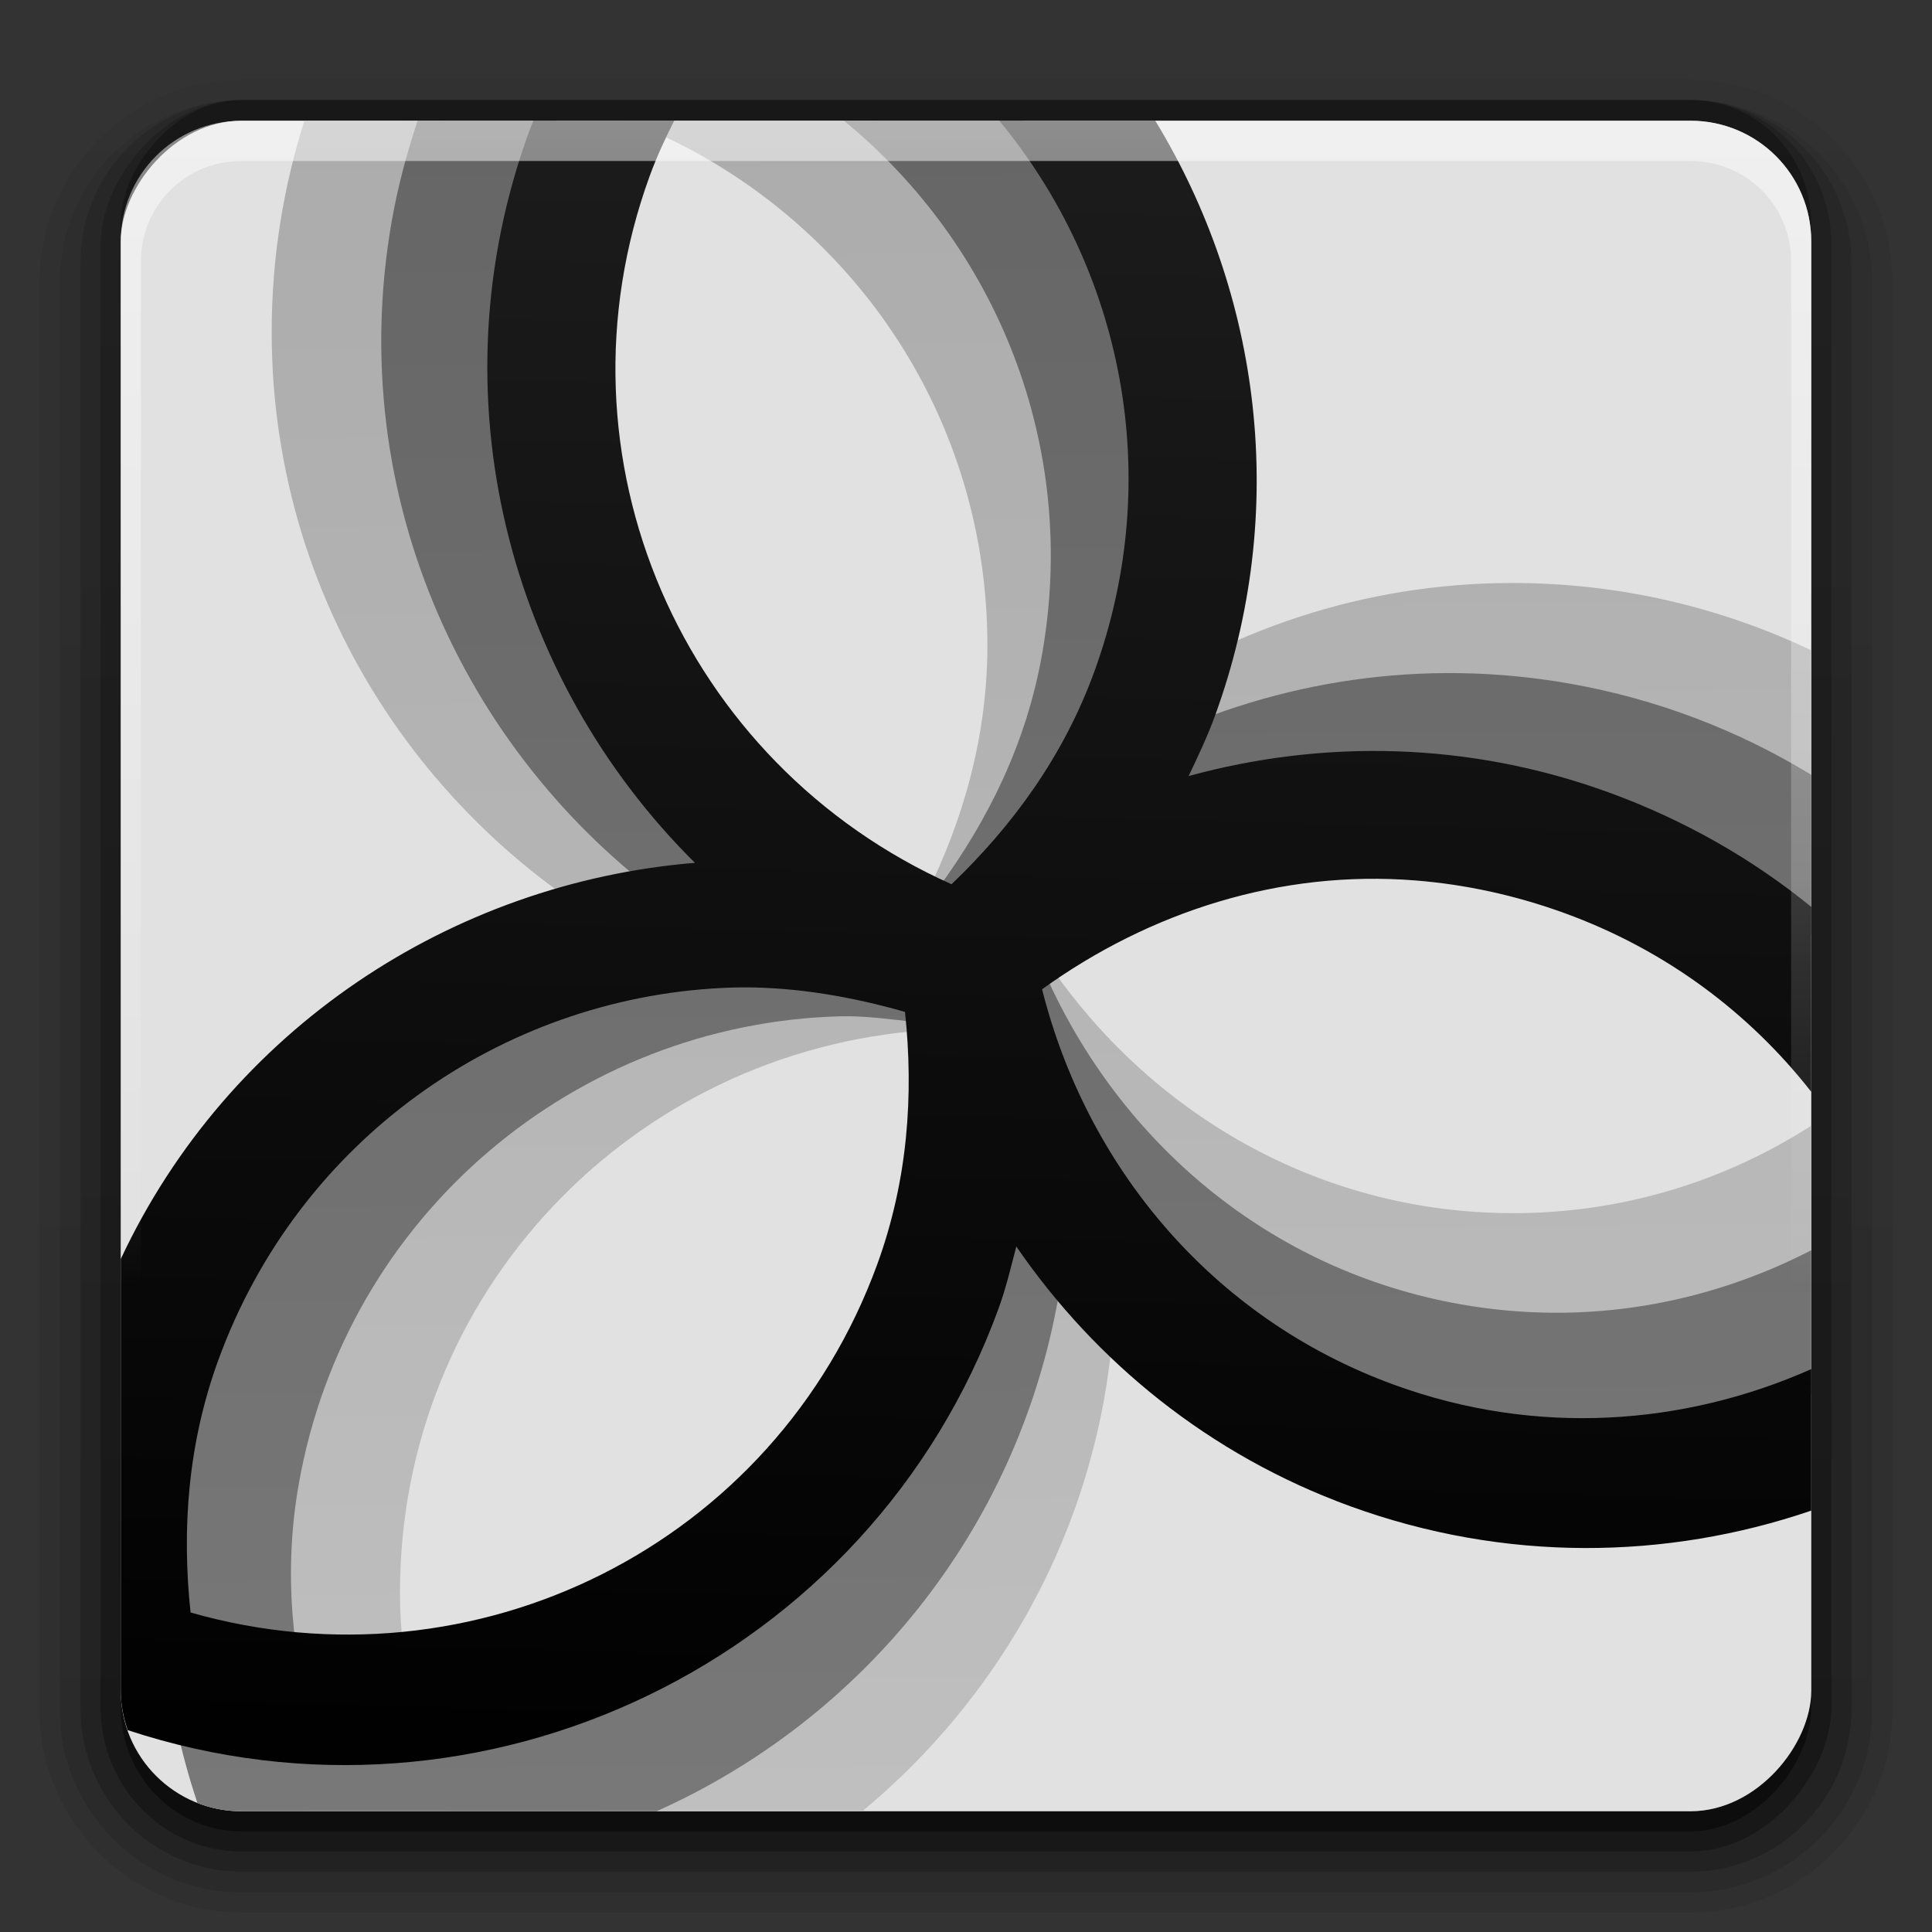 <?xml version="1.0" encoding="UTF-8" standalone="no"?>
<!-- Created with Inkscape (http://www.inkscape.org/) -->

<svg
   xmlns:dc="http://purl.org/dc/elements/1.1/"
   xmlns:cc="http://creativecommons.org/ns#"
   xmlns:rdf="http://www.w3.org/1999/02/22-rdf-syntax-ns#"
   xmlns:svg="http://www.w3.org/2000/svg"
   xmlns="http://www.w3.org/2000/svg"
   xmlns:xlink="http://www.w3.org/1999/xlink"
   xmlns:sodipodi="http://sodipodi.sourceforge.net/DTD/sodipodi-0.dtd"
   xmlns:inkscape="http://www.inkscape.org/namespaces/inkscape"
   version="1.0"
   width="96"
   height="96"
   id="svg2408"
   inkscape:version="0.48.4 r9939"
   sodipodi:docname="vrml.svg"
   inkscape:export-filename="/home/holger/Projekte/Titania/libtitania-x3d/share/titania/mime/model/vrml.png"
   inkscape:export-xdpi="120"
   inkscape:export-ydpi="120">
  <rect width="100%" height="100%" fill="#333333" stroke="none"/>
  <sodipodi:namedview
     pagecolor="#ffffff"
     bordercolor="#666666"
     borderopacity="1"
     objecttolerance="10"
     gridtolerance="10"
     guidetolerance="10"
     inkscape:pageopacity="0"
     inkscape:pageshadow="2"
     inkscape:window-width="1861"
     inkscape:window-height="1056"
     id="namedview3312"
     showgrid="false"
     inkscape:zoom="3.6203867"
     inkscape:cx="27.885654"
     inkscape:cy="37.136801"
     inkscape:window-x="59"
     inkscape:window-y="24"
     inkscape:window-maximized="1"
     inkscape:current-layer="layer5"
     inkscape:snap-bbox="true"
     inkscape:bbox-paths="true"
     showguides="false"
     inkscape:guide-bbox="true"
     inkscape:object-paths="false"
     inkscape:snap-object-midpoints="false"
     inkscape:snap-intersection-paths="false"
     inkscape:object-nodes="true">
    <sodipodi:guide
       orientation="0,1"
       position="-190.058,48"
       id="guide4411" />
    <sodipodi:guide
       orientation="1,0"
       position="48,99.034"
       id="guide4413" />
  </sodipodi:namedview>
  <defs
     id="defs2410">
    <linearGradient
       x1="45.448"
       y1="92.54"
       x2="45.448"
       y2="7.017"
       id="linearGradient3909"
       gradientUnits="userSpaceOnUse"
       gradientTransform="matrix(1.006,0,0,0.994,100,0)">
      <stop
         id="stop3911"
         style="stop-color:#000000;stop-opacity:1"
         offset="0" />
      <stop
         id="stop3913"
         style="stop-color:#000000;stop-opacity:0.588;"
         offset="1" />
    </linearGradient>
    <linearGradient
       id="linearGradient5282">
      <stop
         style="stop-color:#bfbfbf;stop-opacity:1;"
         offset="0"
         id="stop5284" />
      <stop
         style="stop-color:#acacac;stop-opacity:1;"
         offset="1"
         id="stop5286" />
    </linearGradient>
    <linearGradient
       id="linearGradient5274">
      <stop
         style="stop-color:#787878;stop-opacity:1;"
         offset="0"
         id="stop5276" />
      <stop
         style="stop-color:#666666;stop-opacity:1;"
         offset="1"
         id="stop5278" />
    </linearGradient>
    <linearGradient
       id="linearGradient5266">
      <stop
         style="stop-color:#000000;stop-opacity:1;"
         offset="0"
         id="stop5268" />
      <stop
         style="stop-color:#1c1c1c;stop-opacity:1;"
         offset="1"
         id="stop5270" />
    </linearGradient>
    <linearGradient
       id="linearGradient9543">
      <stop
         offset="0"
         style="stop-color:#ffffff;stop-opacity:1"
         id="stop9545" />
      <stop
         offset="1"
         style="stop-color:#ffffff;stop-opacity:0"
         id="stop9547" />
    </linearGradient>
    <linearGradient
       gradientTransform="matrix(1.006,0,0,0.994,100,0)"
       gradientUnits="userSpaceOnUse"
       id="ButtonShadow-0-4"
       y2="7.017"
       x2="45.448"
       y1="92.54"
       x1="45.448">
      <stop
         offset="0"
         style="stop-color:#000000;stop-opacity:1"
         id="stop3750-8-2" />
      <stop
         offset="1"
         style="stop-color:#000000;stop-opacity:0.609;"
         id="stop3752-5-1" />
    </linearGradient>
    <clipPath
       id="clipPath3613-2">
      <rect
         style="fill:#ffffff;fill-opacity:1;fill-rule:nonzero;stroke:none"
         id="rect3615-6"
         y="6"
         x="6"
         ry="6"
         rx="6"
         height="84"
         width="84" />
    </clipPath>
    <filter
       id="filter3794-6"
       color-interpolation-filters="sRGB"
       height="1.384"
       width="1.384"
       y="-0.192"
       x="-0.192">
      <feGaussianBlur
         stdDeviation="5.28"
         id="feGaussianBlur3796-0" />
    </filter>
    <linearGradient
       id="linearGradient3737-0">
      <stop
         offset="0"
         style="stop-color:#ffffff;stop-opacity:1"
         id="stop3739-9" />
      <stop
         offset="1"
         style="stop-color:#ffffff;stop-opacity:0"
         id="stop3741-4" />
    </linearGradient>
    <linearGradient
       inkscape:collect="always"
       xlink:href="#linearGradient9543"
       id="linearGradient3552"
       gradientUnits="userSpaceOnUse"
       gradientTransform="matrix(2.333,0,0,2.451,-3.333,-3.737)"
       x1="19.249"
       y1="-1.478"
       x2="19.249"
       y2="20.914" />
    <linearGradient
       inkscape:collect="always"
       xlink:href="#linearGradient3737-0"
       id="linearGradient3583"
       gradientUnits="userSpaceOnUse"
       x1="48"
       y1="20.221"
       x2="48"
       y2="138.661" />
    <linearGradient
       id="linearGradient3737-0-5">
      <stop
         offset="0"
         style="stop-color:#ffffff;stop-opacity:1"
         id="stop3739-9-5" />
      <stop
         offset="1"
         style="stop-color:#ffffff;stop-opacity:0"
         id="stop3741-4-0" />
    </linearGradient>
    <radialGradient
       r="42"
       fy="90.172"
       fx="48"
       cy="90.172"
       cx="48"
       gradientTransform="matrix(1.157,0,0,0.996,-7.551,0.197)"
       gradientUnits="userSpaceOnUse"
       id="radialGradient4986"
       xlink:href="#linearGradient3737-0-5"
       inkscape:collect="always" />
    <linearGradient
       id="linearGradient3737-0-8">
      <stop
         offset="0"
         style="stop-color:#ffffff;stop-opacity:1"
         id="stop3739-9-9" />
      <stop
         offset="1"
         style="stop-color:#ffffff;stop-opacity:0"
         id="stop3741-4-2" />
    </linearGradient>
    <linearGradient
       inkscape:collect="always"
       xlink:href="#linearGradient3737-0-8"
       id="linearGradient5056"
       gradientUnits="userSpaceOnUse"
       gradientTransform="matrix(1,0,0,1,2.5e-4,-5.9642347e-4)"
       x1="36.357"
       y1="6"
       x2="36.357"
       y2="63.893" />
    <linearGradient
       inkscape:collect="always"
       xlink:href="#linearGradient5266"
       id="linearGradient5272"
       x1="47.5"
       y1="90"
       x2="49.656"
       y2="6"
       gradientUnits="userSpaceOnUse" />
    <linearGradient
       inkscape:collect="always"
       xlink:href="#linearGradient5274"
       id="linearGradient5280"
       x1="47.5"
       y1="90"
       x2="47"
       y2="6.344"
       gradientUnits="userSpaceOnUse" />
    <linearGradient
       inkscape:collect="always"
       xlink:href="#linearGradient5282"
       id="linearGradient5288"
       x1="44.375"
       y1="90"
       x2="43.5"
       y2="6"
       gradientUnits="userSpaceOnUse" />
    <linearGradient
       inkscape:collect="always"
       xlink:href="#ButtonShadow-0-4"
       id="linearGradient3893"
       gradientUnits="userSpaceOnUse"
       gradientTransform="matrix(1,0,0,1.024,2.5e-4,-97.145)"
       x1="32.251"
       y1="6.132"
       x2="32.251"
       y2="90.239" />
    <linearGradient
       inkscape:collect="always"
       xlink:href="#linearGradient3909"
       id="linearGradient3896"
       gradientUnits="userSpaceOnUse"
       gradientTransform="matrix(1.024,0,0,1.036,-1.143,-98.216)"
       x1="32.251"
       y1="6.132"
       x2="32.251"
       y2="90.239" />
    <linearGradient
       inkscape:collect="always"
       xlink:href="#ButtonShadow-0-4"
       id="linearGradient3899"
       gradientUnits="userSpaceOnUse"
       gradientTransform="matrix(1.024,0,0,-1.024,-1.143,98.131)"
       x1="32.251"
       y1="6.132"
       x2="32.251"
       y2="90.239" />
    <linearGradient
       inkscape:collect="always"
       xlink:href="#ButtonShadow-0-4"
       id="linearGradient3902"
       gradientUnits="userSpaceOnUse"
       gradientTransform="matrix(1.024,0,0,-1.012,-1.143,98.071)"
       x1="32.251"
       y1="6.132"
       x2="32.251"
       y2="90.239" />
    <linearGradient
       inkscape:collect="always"
       xlink:href="#ButtonShadow-0-4"
       id="linearGradient3905"
       gradientUnits="userSpaceOnUse"
       gradientTransform="matrix(1.024,0,0,-1.012,-1.143,98.071)"
       x1="32.251"
       y1="6.132"
       x2="32.251"
       y2="90.239" />
    <linearGradient
       id="linearGradient5266-2">
      <stop
         style="stop-color:#000000;stop-opacity:1;"
         offset="0"
         id="stop5268-2" />
      <stop
         style="stop-color:#1c1c1c;stop-opacity:1;"
         offset="1"
         id="stop5270-7" />
    </linearGradient>
    <linearGradient
       y2="6"
       x2="49.656"
       y1="90"
       x1="47.5"
       gradientUnits="userSpaceOnUse"
       id="linearGradient3887"
       xlink:href="#linearGradient5266-2"
       inkscape:collect="always" />
    <linearGradient
       id="linearGradient5282-5">
      <stop
         style="stop-color:#d71f1f;stop-opacity:1;"
         offset="0"
         id="stop5284-0" />
      <stop
         style="stop-color:#e23838;stop-opacity:1;"
         offset="1"
         id="stop5286-2" />
    </linearGradient>
    <linearGradient
       inkscape:collect="always"
       xlink:href="#linearGradient5274-9"
       id="linearGradient5280-1"
       x1="47.5"
       y1="90"
       x2="47"
       y2="6.344"
       gradientUnits="userSpaceOnUse" />
    <linearGradient
       id="linearGradient5274-9">
      <stop
         style="stop-color:#ff9f2e;stop-opacity:1;"
         offset="0"
         id="stop5276-6" />
      <stop
         style="stop-color:#ffae4e;stop-opacity:1;"
         offset="1"
         id="stop5278-4" />
    </linearGradient>
    <linearGradient
       inkscape:collect="always"
       xlink:href="#linearGradient5266-26"
       id="linearGradient5272-4"
       x1="47.5"
       y1="90"
       x2="49.656"
       y2="6"
       gradientUnits="userSpaceOnUse" />
    <linearGradient
       id="linearGradient5266-26">
      <stop
         style="stop-color:#ffe32d;stop-opacity:1;"
         offset="0"
         id="stop5268-0" />
      <stop
         style="stop-color:#ffea65;stop-opacity:1;"
         offset="1"
         id="stop5270-2" />
    </linearGradient>
    <linearGradient
       y2="6"
       x2="43.5"
       y1="90"
       x1="44.375"
       gradientUnits="userSpaceOnUse"
       id="linearGradient3136"
       xlink:href="#linearGradient5282-5"
       inkscape:collect="always" />
    <linearGradient
       id="linearGradient4403-6">
      <stop
         id="stop4405-9"
         style="stop-color:#404554;stop-opacity:1;"
         offset="0" />
      <stop
         id="stop4407-4"
         style="stop-color:#3b3e4d;stop-opacity:1;"
         offset="1" />
    </linearGradient>
    <linearGradient
       y2="5.988"
       x2="48"
       y1="90"
       x1="48"
       gradientTransform="translate(2.6044336e-4,-96)"
       gradientUnits="userSpaceOnUse"
       id="linearGradient3217"
       xlink:href="#linearGradient4403-6"
       inkscape:collect="always" />
  </defs>
  <g
     inkscape:groupmode="layer"
     id="layer1"
     inkscape:label="Shadow"
     style="display:inline"
     sodipodi:insensitive="true">
    <path
       inkscape:connector-curvature="0"
       d="M 12,95.031 C 6.489,95.031 1.969,90.511 1.969,85 l 0,-71 C 1.969,8.489 6.489,3.969 12,3.969 l 72,0 c 5.511,0 10.031,4.52 10.031,10.031 l 0,71 c 0,5.511 -4.52,10.031 -10.031,10.031 l -72,0 z"
       id="path3497"
       style="opacity:0.08;fill:url(#linearGradient3905);fill-opacity:1;fill-rule:nonzero;stroke:none;display:inline" />
    <path
       inkscape:connector-curvature="0"
       d="M 12,94.031 C 7.029,94.031 2.969,89.971 2.969,85 l 0,-71 c 0,-4.972 4.06,-9.031 9.031,-9.031 l 72,0 c 4.972,0 9.031,4.06 9.031,9.031 l 0,71 c 0,4.972 -4.06,9.031 -9.031,9.031 l -72,0 z"
       id="path3499"
       style="opacity:0.1;fill:url(#linearGradient3902);fill-opacity:1;fill-rule:nonzero;stroke:none;display:inline" />
    <path
       inkscape:connector-curvature="0"
       d="m 12,93 c -4.409,0 -8,-3.633 -8,-8.095 l 0,-71.842 c 0,-4.461 3.591,-8.095 8,-8.095 l 72,0 c 4.409,0 8,3.633 8,8.095 l 0,71.842 c 0,4.461 -3.591,8.095 -8,8.095 l -72,0 z"
       id="path3501"
       style="opacity:0.2;fill:url(#linearGradient3899);fill-opacity:1;fill-rule:nonzero;stroke:none;display:inline" />
    <rect
       width="86"
       height="87.031"
       rx="7"
       ry="7.167"
       x="5"
       y="-92"
       transform="scale(1,-1)"
       id="rect3503"
       style="opacity:0.3;fill:url(#linearGradient3896);fill-opacity:1;fill-rule:nonzero;stroke:none;display:inline" />
    <rect
       width="84"
       height="86.031"
       rx="6"
       ry="6.145"
       x="6"
       y="-91"
       transform="scale(1,-1)"
       id="rect3505"
       style="opacity:0.45;fill:url(#linearGradient3893);fill-opacity:1;fill-rule:nonzero;stroke:none;display:inline" />
  </g>
  <g
     inkscape:groupmode="layer"
     id="layer7"
     inkscape:label="Background"
     style="display:inline"
     sodipodi:insensitive="true">
    <rect
       width="84"
       height="84"
       rx="6"
       ry="6"
       x="6"
       y="-90"
       transform="scale(1,-1)"
       id="rect3507-65"
       style="fill:url(#linearGradient3217);fill-opacity:1;fill-rule:nonzero;stroke:none;display:inline" />
  </g>
  <g
     inkscape:groupmode="layer"
     id="layer6"
     inkscape:label="Background Black/White"
     style="display:inline"
     sodipodi:insensitive="true">
    <rect
       style="fill:#dfdfdf;fill-opacity:1;fill-rule:nonzero;stroke:none;display:inline"
       id="rect5194"
       transform="scale(1,-1)"
       y="-90"
       x="6"
       ry="6"
       rx="6"
       height="84"
       width="84" />
  </g>
  <g
     inkscape:groupmode="layer"
     id="layer9"
     inkscape:label="Backgound Gradient"
     style="display:inline"
     sodipodi:insensitive="true">
    <rect
       style="fill:#ffffff;fill-opacity:0.047;fill-rule:nonzero;stroke:none;display:inline"
       id="rect5194-9"
       transform="scale(1,-1)"
       y="-90"
       x="6"
       ry="6"
       rx="6"
       height="84"
       width="84" />
  </g>
  <g
     inkscape:groupmode="layer"
     id="layer13"
     inkscape:label="Logo Shadow"
     style="display:none"
     sodipodi:insensitive="true">
    <path
       style="font-size:medium;font-style:normal;font-variant:normal;font-weight:normal;font-stretch:normal;text-indent:0;text-align:start;text-decoration:none;line-height:normal;letter-spacing:normal;word-spacing:normal;text-transform:none;direction:ltr;block-progression:tb;writing-mode:lr-tb;text-anchor:start;baseline-shift:baseline;color:#000000;fill:#3b3f4d;fill-opacity:1;stroke:none;stroke-width:6.3;marker:none;visibility:visible;display:inline;overflow:visible;enable-background:accumulate;font-family:Sans;-inkscape-font-specification:Sans"
       d="m 11.844,6 c -0.969,3.345 -1.5,6.855 -1.5,10.5 0,10.48 4.511,19.786 11.469,26.594 C 15.526,45.927 9.985,50.388 6,56.25 l 0,6.312 2.844,1.344 C 12.756,55.558 20.03,49.653 28.438,47.188 L 34.531,45.406 29.438,41.625 C 21.693,35.913 16.656,26.827 16.656,16.5 c 0,-3.328 0.51,-6.537 1.469,-9.562 L 15.125,6 12,6 C 11.948,6 11.895,5.999 11.844,6 z m 18.188,0 c -0.243,0.529 -0.5,1.087 -0.719,1.688 -5.525,15.179 1.548,31.768 15.75,38.688 l 2.906,1.406 1.344,-2.938 C 51.066,41.008 52.219,36.716 52.219,32.062 52.219,21.101 46.551,11.529 38,6 l -7.969,0 z m 27.375,0 -2.688,1.625 c 4.178,6.867 5.689,15.234 3.719,23.438 L 56.969,37.219 62.75,34.688 c 3.804,-1.657 7.99,-2.562 12.406,-2.562 4.828,0 9.405,1.087 13.5,3.031 L 90,32.312 90,28.875 c -4.562,-1.955 -9.581,-3.062 -14.844,-3.062 -3.443,0 -6.706,0.624 -9.875,1.5 C 65.974,19.828 64.491,12.417 61.031,6 l -3.625,0 z M 34.75,11.656 c 6.663,4.426 11.156,11.725 11.156,20.406 0,2.372 -0.484,4.608 -1.156,6.781 -8.757,-5.917 -12.941,-16.713 -10,-27.188 z M 67.938,40.5 C 61.731,40.578 55.855,42.649 50.875,46 l -2.719,1.844 1.938,2.625 C 55.741,58.224 64.791,63.438 75.188,63.438 80.572,63.438 85.622,62.051 90,59.625 L 90,49.531 C 86.935,46.467 83.167,43.991 78.812,42.406 76.099,41.419 73.348,40.846 70.594,40.625 69.734,40.556 68.859,40.488 67.938,40.5 z M 68,46.812 c 0.658,-0.008 1.357,0.003 2.094,0.062 2.19,0.176 4.406,0.672 6.594,1.469 3.652,1.329 6.572,3.529 9.062,6.125 -3.213,1.576 -6.71,2.656 -10.562,2.656 -7.027,0 -13.122,-3.026 -17.625,-7.719 C 60.831,47.788 64.363,46.858 68,46.812 z m -20.062,1 -3.25,0.344 C 28.977,49.804 16.719,62.979 16.719,79.125 c 0,0.701 0.032,1.437 0.094,2.219 l 0.25,3.188 3.188,-0.312 C 31.839,83.115 42.313,75.549 46.562,63.875 c 1.574,-4.325 1.944,-8.691 1.625,-12.844 l -0.25,-3.219 z m -6.094,7.281 C 41.733,57.335 41.421,59.562 40.625,61.75 37.668,69.873 30.961,75.21 23.219,77.125 24.08,66.331 31.642,57.654 41.844,55.094 z m 10.969,5.688 -0.75,6.281 c -0.966,8.208 -5.141,15.469 -11.219,20.5 l 2,2.438 4.656,0 c 4.598,-4.645 7.956,-10.516 9.688,-17.031 2.691,1.929 5.584,3.657 8.844,4.844 C 74.032,80.725 82.431,80.718 90,78.375 l 0,-3.312 -1.031,-2.969 C 82.432,74.325 75.141,74.417 68.156,71.875 63.989,70.358 60.399,68.046 57.375,65.156 l -4.562,-4.375 z"
       id="path4876"
       inkscape:connector-curvature="0" />
    <path
       style="font-size:medium;font-style:normal;font-variant:normal;font-weight:normal;font-stretch:normal;text-indent:0;text-align:start;text-decoration:none;line-height:normal;letter-spacing:normal;word-spacing:normal;text-transform:none;direction:ltr;block-progression:tb;writing-mode:lr-tb;text-anchor:start;baseline-shift:baseline;color:#000000;fill:#333945;fill-opacity:1;stroke:none;stroke-width:4.1;marker:none;visibility:visible;display:inline;overflow:visible;enable-background:accumulate;font-family:Sans;-inkscape-font-specification:Sans"
       d="m 12.969,6 c -0.994,3.337 -1.531,6.855 -1.531,10.5 0,10.791 4.924,20.297 12.406,26.969 C 16.589,46.346 10.216,51.396 6,58.281 l 0,4.281 1.844,0.875 C 11.893,54.795 19.426,48.675 28.125,46.125 L 32.094,44.969 28.781,42.5 C 20.771,36.591 15.562,27.186 15.562,16.5 c 0,-3.443 0.539,-6.746 1.531,-9.875 L 15.125,6 12.969,6 z M 31.25,6 c -0.304,0.643 -0.639,1.328 -0.906,2.062 -5.335,14.657 1.475,30.631 15.188,37.312 l 1.906,0.906 0.875,-1.906 C 50.014,40.653 51.125,36.535 51.125,32.062 51.125,20.839 45,11.144 35.906,6 L 31.25,6 z m 26.156,0 -1.75,1.062 c 4.323,7.106 5.884,15.788 3.844,24.281 l -0.969,4 3.781,-1.656 c 3.938,-1.716 8.274,-2.656 12.844,-2.656 4.994,0 9.731,1.113 13.969,3.125 L 90,32.312 l 0,-2.25 c -4.542,-2.015 -9.569,-3.156 -14.844,-3.156 -3.933,0 -7.64,0.807 -11.188,1.969 C 65.099,20.835 63.614,12.826 59.781,6 l -2.375,0 z M 34.094,9.906 C 41.768,14.392 47,22.464 47,32.062 c 0,2.975 -0.684,5.746 -1.656,8.406 -10.346,-6.226 -15.306,-18.746 -11.25,-30.562 z m 33.844,31.688 c -5.97,0.075 -11.647,2.099 -16.469,5.344 l -1.75,1.188 1.25,1.719 c 5.457,7.494 14.187,12.5 24.219,12.5 5.42,0 10.466,-1.499 14.812,-4.031 L 90,51.125 C 86.912,47.801 83.011,45.102 78.438,43.438 75.816,42.483 73.156,41.932 70.5,41.719 69.662,41.652 68.813,41.583 67.938,41.594 z M 68,45.719 c 0.704,-0.009 1.429,0.002 2.188,0.062 2.289,0.184 4.595,0.701 6.875,1.531 4.376,1.593 7.884,4.27 10.656,7.562 -3.702,2.11 -7.936,3.344 -12.531,3.344 -7.836,0 -14.589,-3.608 -19.344,-9.094 C 59.581,47.035 63.711,45.772 68,45.719 z M 46.906,49.031 44.812,49.25 c -15.168,1.591 -27,14.283 -27,29.875 0,0.689 0.035,1.389 0.094,2.125 L 18.062,83.344 20.125,83.125 C 31.307,82.061 41.428,74.773 45.531,63.5 47.043,59.346 47.372,55.157 47.062,51.125 l -0.156,-2.094 z m -3.938,4.75 c -2.29e-4,2.797 -0.312,5.596 -1.312,8.344 -3.282,9.016 -10.938,14.96 -19.688,16.562 0.208,-12.516 9.137,-22.592 21,-24.906 z M 53.625,63.125 53.156,67.188 c -1,8.499 -5.338,16.014 -11.625,21.219 L 42.844,90 45.938,90 C 51.214,84.99 54.912,78.381 56.5,71 c 2.954,2.337 6.177,4.424 9.906,5.781 7.896,2.874 16.153,2.823 23.594,0.438 L 90,75.062 89.344,73.125 c -6.763,2.308 -14.336,2.412 -21.562,-0.219 -4.314,-1.57 -8.059,-3.948 -11.188,-6.938 L 53.625,63.125 z"
       id="path4874"
       inkscape:connector-curvature="0" />
    <path
       style="font-size:medium;font-style:normal;font-variant:normal;font-weight:normal;font-stretch:normal;text-indent:0;text-align:start;text-decoration:none;line-height:normal;letter-spacing:normal;word-spacing:normal;text-transform:none;direction:ltr;block-progression:tb;writing-mode:lr-tb;text-anchor:start;baseline-shift:baseline;color:#000000;fill:#2b2d39;fill-opacity:1;stroke:none;stroke-width:2;marker:none;visibility:visible;display:inline;overflow:visible;enable-background:accumulate;font-family:Sans;-inkscape-font-specification:Sans"
       d="M 14.062,6 C 13.042,9.326 12.5,12.854 12.5,16.5 c 0,11.076 5.258,20.819 13.25,27.312 -8.228,2.831 -15.421,8.519 -19.75,16.5 l 0,2.25 L 6.906,63 c 4.181,-8.924 11.96,-15.243 20.938,-17.875 l 1.938,-0.562 -1.625,-1.219 C 19.891,37.247 14.5,27.528 14.5,16.5 14.5,12.948 15.07,9.541 16.094,6.312 L 15.125,6 14.062,6 z M 32.375,6 32.188,6.406 c -0.3,0.634 -0.589,1.301 -0.844,2 C 26.191,22.565 32.756,37.984 46,44.438 l 0.906,0.438 0.438,-0.938 C 48.995,40.325 50.062,36.363 50.062,32.062 50.062,20.521 43.379,10.67 33.656,6 L 32.375,6 z M 57.406,6 56.562,6.531 c 4.462,7.334 6.075,16.292 3.969,25.062 l -0.469,1.938 1.844,-0.812 c 4.065,-1.771 8.533,-2.75 13.25,-2.75 5.153,0 10.033,1.174 14.406,3.25 L 90,32.312 90,31.219 c -4.522,-2.073 -9.557,-3.25 -14.844,-3.25 -4.411,0 -8.576,0.954 -12.469,2.438 C 64.319,21.846 62.774,13.21 58.562,6 L 57.406,6 z M 33.562,8.281 c 8.607,4.499 14.5,13.342 14.5,23.781 0,3.563 -0.87,6.864 -2.156,9.969 C 34.242,35.737 28.546,21.933 33.219,9.094 33.319,8.819 33.447,8.552 33.562,8.281 z m 34.406,34.375 c -5.743,0.072 -11.235,1.982 -15.906,5.125 l -0.844,0.594 0.594,0.844 c 5.276,7.245 13.691,12.062 23.375,12.062 5.453,0 10.5,-1.552 14.812,-4.188 l 0,-4.375 C 86.914,49.103 82.914,46.192 78.094,44.438 75.56,43.515 72.999,42.955 70.438,42.75 69.62,42.684 68.8,42.646 67.969,42.656 z m 0,2 c 0.748,-0.009 1.502,0.031 2.281,0.094 2.383,0.191 4.789,0.701 7.156,1.562 4.757,1.732 8.661,4.664 11.594,8.312 l 0,0.719 c -4.024,2.468 -8.717,3.938 -13.812,3.938 -8.607,0 -16.017,-4.152 -20.969,-10.406 4.151,-2.563 8.838,-4.157 13.75,-4.219 z m -22.031,5.531 -1,0.094 C 30.287,51.817 18.875,64.061 18.875,79.125 c 0,0.678 0.007,1.37 0.062,2.062 l 0.094,1 1,-0.094 c 10.793,-1.027 20.536,-8.047 24.5,-18.938 1.452,-3.99 1.801,-8.021 1.5,-11.938 L 45.938,50.188 z M 44,52.5 c 0.137,3.319 -0.144,6.673 -1.344,9.969 -3.566,9.797 -12.131,16.134 -21.75,17.438 C 20.901,79.643 20.875,79.399 20.875,79.125 20.875,65.466 30.897,54.433 44,52.5 z m 10.438,12.844 -0.25,1.969 C 53.155,76.089 48.706,83.848 42.219,89.219 L 42.844,90 44.375,90 c 5.965,-5.294 10.07,-12.606 11.438,-20.812 3.162,2.752 6.768,5.076 10.938,6.594 7.788,2.835 15.936,2.735 23.25,0.312 L 90,75.062 89.688,74.125 c -6.98,2.382 -14.792,2.496 -22.25,-0.219 -4.454,-1.621 -8.334,-4.102 -11.562,-7.188 l -1.438,-1.375 z"
       id="rect3507-6"
       inkscape:connector-curvature="0" />
  </g>
  <g
     inkscape:groupmode="layer"
     id="layer5"
     inkscape:label="Logo"
     style="display:none">
    <path
       style="font-size:medium;font-style:normal;font-variant:normal;font-weight:normal;font-stretch:normal;text-indent:0;text-align:start;text-decoration:none;line-height:normal;letter-spacing:normal;word-spacing:normal;text-transform:none;direction:ltr;block-progression:tb;writing-mode:lr-tb;text-anchor:start;baseline-shift:baseline;color:#000000;fill:url(#linearGradient3136);fill-opacity:1;stroke:none;stroke-width:6.4;marker:none;visibility:visible;display:inline;overflow:visible;enable-background:accumulate;font-family:Sans;-inkscape-font-specification:Sans"
       d="M 15.125,6 C 14.071,9.323 13.5,12.844 13.5,16.5 c 0,13.894 8.322,25.808 20.188,31.281 -11.9,5.459 -20.219,17.424 -20.219,31.344 0,3.801 0.614,7.451 1.75,10.875 L 22.25,90 c -1.459,-3.348 -2.375,-6.976 -2.375,-10.875 0,-14.899 11.524,-26.914 26.156,-27.938 1.815,3.715 3,7.792 3,12.219 0,12.458 -8.08,22.908 -19.281,26.594 l 13.094,0 c 7.659,-6.34 12.562,-15.904 12.562,-26.594 0,-1.079 -0.09,-2.133 -0.188,-3.188 5.654,4.036 12.512,6.469 19.969,6.469 5.294,0 10.319,-1.205 14.812,-3.344 l 0,-7.406 c -4.273,2.738 -9.331,4.344 -14.812,4.344 -9.721,0 -18.101,-5.027 -23.156,-12.5 5.056,-7.439 13.42,-12.406 23.125,-12.406 5.492,0 10.564,1.583 14.844,4.312 l 0,-7.375 c -4.503,-2.138 -9.539,-3.344 -14.844,-3.344 -7.422,0 -14.268,2.38 -19.906,6.375 0.102,-1.086 0.219,-2.17 0.219,-3.281 C 55.469,21.65 50.826,12.322 43.5,6 L 31.188,6 c 10.472,4.056 17.875,14.123 17.875,26.062 0,4.488 -1.183,8.63 -3.031,12.375 -14.61,-1.046 -26.125,-13.054 -26.125,-27.938 0,-3.749 0.835,-7.264 2.188,-10.5 L 15.125,6 z"
       id="path4437-9"
       inkscape:connector-curvature="0" />
    <path
       inkscape:connector-curvature="0"
       id="path4444-9"
       d="m -71.907,122.632 c -11.586,0 -21.691,6.272 -27.112,15.623 5.413,9.38 15.547,15.71 27.155,15.71 11.586,0 21.691,-6.315 27.112,-15.666 -5.413,-9.38 -15.547,-15.666 -27.155,-15.666 z"
       style="opacity:0.56;fill:#505361;fill-opacity:1;stroke:none;display:inline" />
    <path
       inkscape:connector-curvature="0"
       id="path4446-7"
       d="m -99.062,138.255 c -17.303,0 -31.333,14.03 -31.333,31.333 0,5.695 1.522,11.021 4.178,15.623 0.015,2e-5 0.029,0 0.043,0 17.303,0 31.333,-14.03 31.333,-31.333 0,-5.695 -1.522,-11.021 -4.178,-15.623 -0.015,-2e-5 -0.029,0 -0.044,0 z"
       style="opacity:0.56;fill:#505361;fill-opacity:1;stroke:none;display:inline" />
    <path
       inkscape:connector-curvature="0"
       id="path4448-7"
       d="m -126.13,91.212 c -2.698,4.628 -4.221,10.01 -4.221,15.754 0,17.288 14.007,31.309 31.289,31.333 0.015,2e-5 0.029,0 0.044,0 2.698,-4.628 4.221,-10.01 4.221,-15.754 0,-17.288 -14.007,-31.309 -31.289,-31.333 -0.004,0.006 -0.04,-0.006 -0.043,0 z"
       style="opacity:0.56;fill:#505361;fill-opacity:1;stroke:none;display:inline" />
    <path
       style="font-size:medium;font-style:normal;font-variant:normal;font-weight:normal;font-stretch:normal;text-indent:0;text-align:start;text-decoration:none;line-height:normal;letter-spacing:normal;word-spacing:normal;text-transform:none;direction:ltr;block-progression:tb;writing-mode:lr-tb;text-anchor:start;baseline-shift:baseline;color:#000000;fill:url(#linearGradient5280-1);fill-opacity:1;stroke:none;stroke-width:6.4;marker:none;visibility:visible;display:inline;overflow:visible;enable-background:accumulate;font-family:Sans;-inkscape-font-specification:Sans"
       d="m 20.75,6 c -0.533,1.603 -0.979,3.257 -1.281,4.969 -2.412,13.679 3.677,26.861 14.406,34.312 C 21.219,48.598 10.947,58.925 8.531,72.625 7.496,78.494 8.036,84.306 9.812,89.594 10.489,89.857 11.228,90 12,90 l 20.625,0 C 42.751,85.47 50.528,76.152 52.594,64.438 52.781,63.378 52.85,62.334 52.938,61.281 57.803,66.233 64.161,69.831 71.5,71.125 77.956,72.263 84.305,71.514 90,69.281 L 90,62.125 c -5.182,2.671 -11.198,3.782 -17.406,2.688 -9.572,-1.688 -16.944,-8.108 -20.625,-16.344 5.428,-5.574 12.946,-8.948 21.094,-8.625 1.266,0.05 2.56,0.18 3.844,0.406 5.05,0.89 9.49,3.102 13.094,6.188 L 90,38.5 C 86.414,36.312 82.381,34.741 78,33.969 70.69,32.68 63.527,33.825 57.281,36.781 57.57,35.73 57.87,34.687 58.062,33.594 59.863,23.383 56.919,13.458 50.844,6 L 41.938,6 c 7.569,6.202 11.67,16.141 9.844,26.5 C 51.002,36.921 49.097,40.757 46.625,44.125 32.42,40.557 23.166,26.75 25.75,12.094 26.131,9.934 26.778,7.905 27.625,6 L 20.75,6 z m 21,44.5 c 1.223,-0.033 2.473,0.15 3.719,0.281 1.144,3.976 1.582,8.201 0.812,12.562 -2.587,14.673 -16.037,24.502 -30.625,22.969 C 14.513,82.337 14.075,78.112 14.844,73.75 17.21,60.331 28.654,50.848 41.75,50.5 z"
       id="path4495-8"
       inkscape:connector-curvature="0" />
    <path
       style="font-size:medium;font-style:normal;font-variant:normal;font-weight:normal;font-stretch:normal;text-indent:0;text-align:start;text-decoration:none;line-height:normal;letter-spacing:normal;word-spacing:normal;text-transform:none;direction:ltr;block-progression:tb;writing-mode:lr-tb;text-anchor:start;baseline-shift:baseline;color:#000000;fill:url(#linearGradient5272-4);fill-opacity:1;stroke:none;stroke-width:6.4;marker:none;visibility:visible;display:inline;overflow:visible;enable-background:accumulate;font-family:Sans;-inkscape-font-specification:Sans"
       d="m 26.5,6 c -0.072,0.188 -0.15,0.373 -0.219,0.562 -4.751,13.055 -1.025,27.111 8.25,36.312 C 22.461,43.862 11.36,51.122 6,62.562 L 6,84 c 0,0.693 0.13,1.351 0.344,1.969 C 23.964,91.785 43.236,82.553 49.625,65 49.992,63.992 50.232,62.956 50.5,61.938 54.432,67.664 60.086,72.293 67.094,74.844 74.771,77.638 82.814,77.515 90,75.062 l 0,-7.031 c -6.337,2.809 -13.668,3.348 -20.719,0.781 -9.127,-3.322 -15.301,-10.914 -17.5,-19.656 5.335,-3.847 11.835,-5.946 18.562,-5.406 2.472,0.198 4.956,0.733 7.406,1.625 5.047,1.837 9.186,4.966 12.25,8.875 l 0,-9.188 C 87.07,42.674 83.685,40.739 79.938,39.375 72.964,36.837 65.726,36.737 59.062,38.562 c 0.468,-0.986 0.932,-1.955 1.312,-3 C 64.082,25.377 62.639,14.6 57.406,6 l -7.75,0 c 6.106,7.393 8.248,17.679 4.719,27.375 -1.533,4.213 -4.08,7.677 -7.094,10.562 C 33.911,37.958 27.191,22.735 32.281,8.75 32.629,7.794 33.054,6.881 33.5,6 l -7,0 z m 10.469,43.062 c 2.647,5.5e-4 5.341,0.459 8,1.219 0.438,4.118 0.142,8.365 -1.375,12.531 -5.093,13.992 -20.032,21.34 -34.125,17.312 -0.438,-4.118 -0.142,-8.365 1.375,-12.531 3.995,-10.975 14.049,-17.95 25,-18.5 0.376,-0.019 0.747,-0.031 1.125,-0.031 z"
       id="path4497-9"
       inkscape:connector-curvature="0" />
    <path
       inkscape:transform-center-x="-11.445248"
       inkscape:connector-curvature="0"
       d="m 124.715,-147.319 c -2.698,4.628 -4.221,10.01 -4.221,15.754 0,17.288 14.007,31.309 31.289,31.333 0.015,2e-5 0.029,0 0.043,0 2.698,-4.628 4.221,-10.01 4.221,-15.754 0,-17.288 -14.007,-31.309 -31.289,-31.333 -0.004,0.006 -0.04,-0.006 -0.043,0 z m 27.068,47.043 c -17.303,0 -31.333,14.03 -31.333,31.333 0,5.695 1.522,11.021 4.178,15.623 0.015,2e-5 0.029,0 0.043,0 17.303,0 31.333,-14.03 31.333,-31.333 0,-5.695 -1.522,-11.021 -4.178,-15.623 -0.015,-1e-5 -0.029,0 -0.043,0 z m 27.155,-15.623 c -11.586,0 -21.691,6.272 -27.112,15.623 5.413,9.38 15.547,15.71 27.155,15.71 11.586,0 21.691,-6.315 27.112,-15.666 -5.413,-9.38 -15.547,-15.666 -27.155,-15.666 z"
       style="fill:none;stroke:#d71f1f;stroke-width:6.4;stroke-miterlimit:4;stroke-opacity:1;stroke-dasharray:none;display:inline"
       id="path4499-6" />
    <path
       inkscape:transform-center-y="-4.4707217"
       id="path4501-8"
       style="fill:none;stroke:#ff9f2e;stroke-width:6.4;stroke-miterlimit:4;stroke-opacity:1;stroke-dasharray:none;display:inline"
       d="m 133.288,-151.313 c -3.461,4.09 -5.895,9.125 -6.893,14.781 -3.002,17.026 8.357,33.266 25.373,36.29 0.014,0.003 0.029,0.005 0.043,0.008 3.461,-4.09 5.895,-9.125 6.893,-14.781 3.002,-17.026 -8.357,-33.266 -25.373,-36.29 -0.005,0.006 -0.038,-0.013 -0.043,-0.008 z m 18.488,51.029 c -17.04,-3.005 -33.293,8.376 -36.298,25.416 -0.989,5.608 -0.415,11.118 1.401,16.111 0.014,0.003 0.029,0.005 0.043,0.008 17.04,3.005 33.293,-8.376 36.298,-25.416 0.989,-5.608 0.415,-11.118 -1.401,-16.111 -0.014,-0.003 -0.029,-0.005 -0.043,-0.008 z m 29.456,-10.67 c -11.41,-2.012 -22.451,2.41 -29.413,10.678 3.702,10.177 12.583,18.171 24.015,20.187 11.41,2.012 22.458,-2.453 29.42,-10.721 -3.702,-10.177 -12.591,-18.128 -24.022,-20.144 z"
       inkscape:connector-curvature="0"
       inkscape:transform-center-x="-8.299429" />
    <path
       inkscape:transform-center-x="-4.4277608"
       inkscape:connector-curvature="0"
       d="m 142.424,-153.757 c -4.118,3.427 -7.39,7.962 -9.355,13.36 -5.913,16.246 2.454,34.212 18.686,40.145 0.014,0.005 0.027,0.01 0.041,0.015 4.118,-3.427 7.39,-7.962 9.355,-13.36 5.913,-16.246 -2.454,-34.212 -18.686,-40.145 -0.005,0.005 -0.035,-0.019 -0.041,-0.015 z m 9.346,53.464 c -16.259,-5.918 -34.242,2.468 -40.16,18.727 -1.948,5.352 -2.339,10.877 -1.418,16.11 0.014,0.005 0.027,0.01 0.041,0.015 16.259,5.918 34.242,-2.468 40.16,-18.727 1.948,-5.352 2.339,-10.877 1.418,-16.11 -0.014,-0.005 -0.027,-0.01 -0.041,-0.015 z m 30.861,-5.393 c -10.888,-3.963 -22.528,-1.525 -30.82,5.408 1.879,10.665 9.237,20.08 20.144,24.05 10.888,3.963 22.543,1.484 30.835,-5.449 -1.879,-10.665 -9.252,-20.039 -20.159,-24.009 z"
       style="fill:none;stroke:#ffe32d;stroke-width:6.4;stroke-miterlimit:4;stroke-opacity:1;stroke-dasharray:none;display:inline"
       id="path4503-3"
       inkscape:transform-center-y="-8.3307845" />
  </g>
  <g
     inkscape:groupmode="layer"
     id="layer10"
     inkscape:label="Logo Black/White"
     style="display:inline"
     sodipodi:insensitive="true">
    <path
       style="font-size:medium;font-style:normal;font-variant:normal;font-weight:normal;font-stretch:normal;text-indent:0;text-align:start;text-decoration:none;line-height:normal;letter-spacing:normal;word-spacing:normal;text-transform:none;direction:ltr;block-progression:tb;writing-mode:lr-tb;text-anchor:start;baseline-shift:baseline;color:#000000;fill:url(#linearGradient5288);fill-opacity:1;stroke:none;stroke-width:6.4;marker:none;visibility:visible;display:inline;overflow:visible;enable-background:accumulate;font-family:Sans;-inkscape-font-specification:Sans"
       d="M 15.125,6 C 14.071,9.323 13.5,12.844 13.5,16.5 c 0,13.894 8.322,25.808 20.188,31.281 -11.9,5.459 -20.219,17.424 -20.219,31.344 0,3.801 0.614,7.451 1.75,10.875 L 22.25,90 c -1.459,-3.348 -2.375,-6.976 -2.375,-10.875 0,-14.899 11.524,-26.914 26.156,-27.938 1.815,3.715 3,7.792 3,12.219 C 49.031,75.864 40.952,86.314 29.75,90 l 13.094,0 c 7.659,-6.34 12.562,-15.904 12.562,-26.594 0,-1.079 -0.09,-2.133 -0.188,-3.188 5.654,4.036 12.512,6.469 19.969,6.469 5.294,0 10.319,-1.205 14.812,-3.344 l 0,-7.406 c -4.273,2.738 -9.331,4.344 -14.812,4.344 -9.721,0 -18.101,-5.027 -23.156,-12.5 5.056,-7.439 13.42,-12.406 23.125,-12.406 5.492,0 10.564,1.583 14.844,4.312 l 0,-7.375 c -4.503,-2.138 -9.539,-3.344 -14.844,-3.344 -7.422,0 -14.268,2.38 -19.906,6.375 0.102,-1.086 0.219,-2.17 0.219,-3.281 C 55.469,21.65 50.826,12.322 43.5,6 L 31.188,6 c 10.472,4.056 17.875,14.123 17.875,26.062 0,4.488 -1.183,8.63 -3.031,12.375 -14.61,-1.046 -26.125,-13.054 -26.125,-27.938 0,-3.749 0.835,-7.264 2.188,-10.5 L 15.125,6 z"
       id="path4437"
       inkscape:connector-curvature="0" />
    <path
       inkscape:connector-curvature="0"
       id="path4444"
       d="m -71.907,122.632 c -11.586,0 -21.691,6.272 -27.112,15.623 5.413,9.38 15.547,15.71 27.155,15.71 11.586,0 21.691,-6.315 27.112,-15.666 -5.413,-9.38 -15.547,-15.666 -27.155,-15.666 z"
       style="opacity:0.56;fill:#505361;fill-opacity:1;stroke:none" />
    <path
       inkscape:connector-curvature="0"
       id="path4446"
       d="m -99.062,138.255 c -17.303,0 -31.333,14.03 -31.333,31.333 0,5.695 1.522,11.021 4.178,15.623 0.015,2e-5 0.029,0 0.043,0 17.303,0 31.333,-14.03 31.333,-31.333 0,-5.695 -1.522,-11.021 -4.178,-15.623 -0.015,-2e-5 -0.029,0 -0.044,0 z"
       style="opacity:0.56;fill:#505361;fill-opacity:1;stroke:none" />
    <path
       inkscape:connector-curvature="0"
       id="path4448"
       d="m -126.13,91.212 c -2.698,4.628 -4.221,10.01 -4.221,15.754 0,17.288 14.007,31.309 31.289,31.333 0.015,2e-5 0.029,0 0.044,0 2.698,-4.628 4.221,-10.01 4.221,-15.754 0,-17.288 -14.007,-31.309 -31.289,-31.333 -0.004,0.006 -0.04,-0.006 -0.043,0 z"
       style="opacity:0.56;fill:#505361;fill-opacity:1;stroke:none" />
    <path
       style="font-size:medium;font-style:normal;font-variant:normal;font-weight:normal;font-stretch:normal;text-indent:0;text-align:start;text-decoration:none;line-height:normal;letter-spacing:normal;word-spacing:normal;text-transform:none;direction:ltr;block-progression:tb;writing-mode:lr-tb;text-anchor:start;baseline-shift:baseline;color:#000000;fill:url(#linearGradient5280);fill-opacity:1;stroke:none;stroke-width:6.4;marker:none;visibility:visible;display:inline;overflow:visible;enable-background:accumulate;font-family:Sans;-inkscape-font-specification:Sans"
       d="M 20.75,6 C 20.217,7.603 19.771,9.257 19.469,10.969 17.057,24.648 23.146,37.83 33.875,45.281 21.219,48.598 10.947,58.925 8.531,72.625 7.496,78.494 8.036,84.306 9.812,89.594 10.489,89.857 11.228,90 12,90 l 20.625,0 C 42.751,85.47 50.528,76.152 52.594,64.438 52.781,63.378 52.85,62.334 52.938,61.281 57.803,66.233 64.161,69.831 71.5,71.125 77.956,72.263 84.305,71.514 90,69.281 L 90,62.125 c -5.182,2.671 -11.198,3.782 -17.406,2.688 -9.572,-1.688 -16.944,-8.108 -20.625,-16.344 5.428,-5.573 12.946,-8.948 21.094,-8.625 1.266,0.05 2.56,0.18 3.844,0.406 5.05,0.89 9.49,3.102 13.094,6.188 L 90,38.5 C 86.414,36.312 82.381,34.741 78,33.969 70.69,32.68 63.527,33.825 57.281,36.781 57.57,35.73 57.87,34.687 58.062,33.594 59.863,23.383 56.919,13.458 50.844,6 L 41.938,6 c 7.569,6.202 11.67,16.141 9.844,26.5 C 51.002,36.921 49.097,40.757 46.625,44.125 32.42,40.557 23.166,26.75 25.75,12.094 26.131,9.934 26.778,7.905 27.625,6 L 20.75,6 z m 21,44.5 c 1.223,-0.033 2.473,0.15 3.719,0.281 1.144,3.976 1.582,8.201 0.812,12.562 C 43.694,78.016 30.244,87.846 15.656,86.312 14.513,82.337 14.075,78.112 14.844,73.75 17.21,60.331 28.654,50.848 41.75,50.5 z"
       id="path4495"
       inkscape:connector-curvature="0" />
    <path
       style="font-size:medium;font-style:normal;font-variant:normal;font-weight:normal;font-stretch:normal;text-indent:0;text-align:start;text-decoration:none;line-height:normal;letter-spacing:normal;word-spacing:normal;text-transform:none;direction:ltr;block-progression:tb;writing-mode:lr-tb;text-anchor:start;baseline-shift:baseline;color:#000000;fill:url(#linearGradient5272);fill-opacity:1;stroke:none;stroke-width:6.4;marker:none;visibility:visible;display:inline;overflow:visible;enable-background:accumulate;font-family:Sans;-inkscape-font-specification:Sans"
       d="m 26.5,6 c -0.072,0.188 -0.15,0.373 -0.219,0.562 -4.751,13.055 -1.025,27.111 8.25,36.312 C 22.461,43.862 11.36,51.122 6,62.562 L 6,84 c 0,0.693 0.13,1.351 0.344,1.969 C 23.964,91.785 43.236,82.553 49.625,65 49.992,63.992 50.232,62.956 50.5,61.938 54.432,67.664 60.086,72.293 67.094,74.844 74.771,77.638 82.814,77.515 90,75.062 l 0,-7.031 c -6.337,2.809 -13.668,3.348 -20.719,0.781 -9.127,-3.322 -15.301,-10.914 -17.5,-19.656 5.335,-3.847 11.835,-5.946 18.562,-5.406 2.472,0.198 4.956,0.733 7.406,1.625 5.047,1.837 9.186,4.966 12.25,8.875 l 0,-9.188 C 87.07,42.674 83.685,40.739 79.938,39.375 72.964,36.837 65.726,36.737 59.062,38.562 c 0.468,-0.986 0.932,-1.955 1.312,-3 C 64.082,25.377 62.639,14.6 57.406,6 l -7.75,0 c 6.106,7.393 8.248,17.679 4.719,27.375 -1.533,4.213 -4.08,7.677 -7.094,10.562 C 33.911,37.958 27.191,22.735 32.281,8.75 32.629,7.794 33.054,6.881 33.5,6 l -7,0 z m 10.469,43.062 c 2.647,5.55e-4 5.341,0.459 8,1.219 0.438,4.118 0.142,8.365 -1.375,12.531 -5.093,13.992 -20.032,21.34 -34.125,17.312 -0.438,-4.118 -0.142,-8.365 1.375,-12.531 3.995,-10.975 14.049,-17.95 25,-18.5 0.376,-0.019 0.747,-0.031 1.125,-0.031 z"
       id="path4497"
       inkscape:connector-curvature="0" />
    <path
       inkscape:transform-center-x="-11.445248"
       inkscape:connector-curvature="0"
       d="m 124.715,-147.319 c -2.698,4.628 -4.221,10.01 -4.221,15.754 0,17.288 14.007,31.309 31.289,31.333 0.015,2e-5 0.029,0 0.043,0 2.698,-4.628 4.221,-10.01 4.221,-15.754 0,-17.288 -14.007,-31.309 -31.289,-31.333 -0.004,0.006 -0.04,-0.006 -0.043,0 z m 27.068,47.043 c -17.303,0 -31.333,14.03 -31.333,31.333 0,5.695 1.522,11.021 4.178,15.623 0.015,2e-5 0.029,0 0.043,0 17.303,0 31.333,-14.03 31.333,-31.333 0,-5.695 -1.522,-11.021 -4.178,-15.623 -0.015,-1e-5 -0.029,0 -0.043,0 z m 27.155,-15.623 c -11.586,0 -21.691,6.272 -27.112,15.623 5.413,9.38 15.547,15.71 27.155,15.71 11.586,0 21.691,-6.315 27.112,-15.666 -5.413,-9.38 -15.547,-15.666 -27.155,-15.666 z"
       style="fill:none;stroke:#d71f1f;stroke-width:6.4;stroke-miterlimit:4;stroke-opacity:1;stroke-dasharray:none"
       id="path4499" />
    <path
       inkscape:transform-center-y="-4.4707217"
       id="path4501"
       style="fill:none;stroke:#ff9f2e;stroke-width:6.4;stroke-miterlimit:4;stroke-opacity:1;stroke-dasharray:none"
       d="m 133.288,-151.313 c -3.461,4.09 -5.895,9.125 -6.893,14.781 -3.002,17.026 8.357,33.266 25.373,36.29 0.014,0.003 0.029,0.005 0.043,0.008 3.461,-4.09 5.895,-9.125 6.893,-14.781 3.002,-17.026 -8.357,-33.266 -25.373,-36.29 -0.005,0.006 -0.038,-0.013 -0.043,-0.008 z m 18.488,51.029 c -17.04,-3.005 -33.293,8.376 -36.298,25.416 -0.989,5.608 -0.415,11.118 1.401,16.111 0.014,0.003 0.029,0.005 0.043,0.008 17.04,3.005 33.293,-8.376 36.298,-25.416 0.989,-5.608 0.415,-11.118 -1.401,-16.111 -0.014,-0.003 -0.029,-0.005 -0.043,-0.008 z m 29.456,-10.67 c -11.41,-2.012 -22.451,2.41 -29.413,10.678 3.702,10.177 12.583,18.171 24.015,20.187 11.41,2.012 22.458,-2.453 29.42,-10.721 -3.702,-10.177 -12.591,-18.128 -24.022,-20.144 z"
       inkscape:connector-curvature="0"
       inkscape:transform-center-x="-8.299429" />
    <path
       inkscape:transform-center-x="-4.4277608"
       inkscape:connector-curvature="0"
       d="m 142.424,-153.757 c -4.118,3.427 -7.39,7.962 -9.355,13.36 -5.913,16.246 2.454,34.212 18.686,40.145 0.014,0.005 0.027,0.01 0.041,0.015 4.118,-3.427 7.39,-7.962 9.355,-13.36 5.913,-16.246 -2.454,-34.212 -18.686,-40.145 -0.005,0.005 -0.035,-0.019 -0.041,-0.015 z m 9.346,53.464 c -16.259,-5.918 -34.242,2.468 -40.16,18.727 -1.948,5.352 -2.339,10.877 -1.418,16.11 0.014,0.005 0.027,0.01 0.041,0.015 16.259,5.918 34.242,-2.468 40.16,-18.727 1.948,-5.352 2.339,-10.877 1.418,-16.11 -0.014,-0.005 -0.027,-0.01 -0.041,-0.015 z m 30.861,-5.393 c -10.888,-3.963 -22.528,-1.525 -30.82,5.408 1.879,10.665 9.237,20.08 20.144,24.05 10.888,3.963 22.543,1.484 30.835,-5.449 -1.879,-10.665 -9.252,-20.039 -20.159,-24.009 z"
       style="fill:none;stroke:#ffe32d;stroke-width:6.4;stroke-miterlimit:4;stroke-opacity:1;stroke-dasharray:none"
       id="path4503"
       inkscape:transform-center-y="-8.3307845" />
  </g>
  <g
     inkscape:groupmode="layer"
     id="layer2"
     inkscape:label="Logo Small Black/White"
     style="display:none">
    <path
       style="font-size:medium;font-style:normal;font-variant:normal;font-weight:normal;font-stretch:normal;text-indent:0;text-align:start;text-decoration:none;line-height:normal;letter-spacing:normal;word-spacing:normal;text-transform:none;direction:ltr;block-progression:tb;writing-mode:lr-tb;text-anchor:start;baseline-shift:baseline;color:#000000;fill:url(#linearGradient3887);fill-opacity:1;stroke:none;stroke-width:6.4;marker:none;visibility:visible;display:inline;overflow:visible;enable-background:accumulate;font-family:Sans;-inkscape-font-specification:Sans"
       d="m 26.5,6 c -0.072,0.188 -0.15,0.373 -0.219,0.562 -4.751,13.055 -1.025,27.111 8.25,36.312 C 22.461,43.862 11.36,51.122 6,62.562 L 6,84 c 0,0.693 0.13,1.351 0.344,1.969 C 23.964,91.785 43.236,82.553 49.625,65 49.992,63.992 50.232,62.956 50.5,61.938 54.432,67.664 60.086,72.293 67.094,74.844 74.771,77.638 82.814,77.515 90,75.062 l 0,-7.031 c -6.337,2.809 -13.668,3.348 -20.719,0.781 -9.127,-3.322 -15.301,-10.914 -17.5,-19.656 5.335,-3.847 11.835,-5.946 18.562,-5.406 2.472,0.198 4.956,0.733 7.406,1.625 5.047,1.837 9.186,4.966 12.25,8.875 l 0,-9.188 C 87.07,42.674 83.685,40.739 79.938,39.375 72.964,36.837 65.726,36.737 59.062,38.562 c 0.468,-0.986 0.932,-1.955 1.312,-3 C 64.082,25.377 62.639,14.6 57.406,6 l -7.75,0 c 6.106,7.393 8.248,17.679 4.719,27.375 -1.533,4.213 -4.08,7.677 -7.094,10.562 C 33.911,37.958 27.191,22.735 32.281,8.75 32.629,7.794 33.054,6.881 33.5,6 l -7,0 z m 10.469,43.062 c 2.647,5.55e-4 5.341,0.459 8,1.219 0.438,4.118 0.142,8.365 -1.375,12.531 -5.093,13.992 -20.032,21.34 -34.125,17.312 -0.438,-4.118 -0.142,-8.365 1.375,-12.531 3.995,-10.975 14.049,-17.95 25,-18.5 0.376,-0.019 0.747,-0.031 1.125,-0.031 z"
       id="path4497-3"
       inkscape:connector-curvature="0" />
  </g>
  <g
     inkscape:groupmode="layer"
     id="layer14"
     inkscape:label="Border"
     style="display:inline"
     sodipodi:insensitive="true">
    <path
       d="m 12,5.999 c -3.324,0 -6,2.676 -6,6 l 0,2 0,68 0,2 c 0,0.335 0.041,0.651 0.094,0.969 0.049,0.296 0.097,0.597 0.188,0.875 0.01,0.03 0.021,0.064 0.031,0.094 0.099,0.288 0.235,0.547 0.375,0.813 0.145,0.274 0.316,0.536 0.5,0.781 0.184,0.246 0.374,0.473 0.594,0.688 0.44,0.428 0.943,0.815 1.5,1.094 0.279,0.14 0.573,0.247 0.875,0.344 -0.256,-0.1 -0.487,-0.236 -0.719,-0.375 -0.007,-0.004 -0.024,0.004 -0.031,0 -0.032,-0.019 -0.062,-0.043 -0.094,-0.062 C 9.192,89.142 9.082,89.055 8.969,88.968 8.863,88.888 8.756,88.807 8.656,88.718 8.479,88.557 8.309,88.373 8.156,88.187 8.049,88.057 7.938,87.922 7.844,87.781 7.819,87.743 7.806,87.695 7.782,87.656 7.717,87.553 7.651,87.451 7.594,87.343 7.493,87.149 7.388,86.928 7.313,86.718 c -0.008,-0.022 -0.024,-0.041 -0.031,-0.062 -0.032,-0.092 -0.036,-0.187 -0.062,-0.281 -0.03,-0.107 -0.07,-0.203 -0.094,-0.313 -0.073,-0.342 -0.125,-0.698 -0.125,-1.063 l 0,-2 0,-68 0,-2 c 0,-2.782 2.218,-5 5,-5 l 2,0 68,0 2,0 c 2.782,0 5,2.218 5,5 l 0,2 0,68 0,2 c 0,0.364 -0.052,0.721 -0.125,1.063 -0.044,0.207 -0.088,0.398 -0.156,0.594 -0.008,0.022 -0.023,0.041 -0.031,0.062 -0.063,0.174 -0.138,0.367 -0.219,0.531 -0.042,0.083 -0.079,0.17 -0.125,0.25 -0.055,0.097 -0.127,0.188 -0.188,0.281 -0.094,0.141 -0.205,0.276 -0.312,0.406 -0.143,0.174 -0.303,0.347 -0.469,0.5 -0.011,0.01 -0.02,0.021 -0.031,0.031 -0.138,0.126 -0.285,0.234 -0.438,0.344 -0.103,0.073 -0.204,0.153 -0.312,0.219 -0.007,0.004 -0.024,-0.004 -0.031,0 -0.232,0.139 -0.463,0.275 -0.719,0.375 0.302,-0.097 0.596,-0.204 0.875,-0.344 0.557,-0.279 1.06,-0.666 1.5,-1.094 0.22,-0.214 0.409,-0.442 0.594,-0.688 0.184,-0.246 0.355,-0.508 0.5,-0.781 0.14,-0.265 0.276,-0.525 0.375,-0.813 0.01,-0.031 0.021,-0.063 0.031,-0.094 0.09,-0.278 0.139,-0.579 0.188,-0.875 0.052,-0.318 0.094,-0.634 0.094,-0.969 l 0,-2 0,-68 0,-2 c 0,-3.324 -2.676,-6 -6,-6 l -72,0 z"
       inkscape:connector-curvature="0"
       id="path3529"
       style="opacity:0.5;fill:url(#linearGradient5056);fill-opacity:1;fill-rule:nonzero;stroke:none;display:inline" />
  </g>
  <g
     inkscape:groupmode="layer"
     id="layer3"
     inkscape:label="Highlight"
     style="display:none"
     sodipodi:insensitive="true">
    <path
       d="m 12,6 c -3.324,0 -6,2.676 -6,6 l 0,23 c 9.297,2.858 34.541,6.73 55.5,4.906 9.117,-0.793 19.861,-3.055 28.5,-6.031 l 0,-21.875 c 0,-3.324 -2.676,-6 -6,-6 l -72,0 z"
       inkscape:connector-curvature="0"
       id="path3519"
       style="opacity:0.743;color:#000000;fill:url(#linearGradient3552);fill-opacity:1;fill-rule:evenodd;stroke:none;stroke-width:1px;marker:none;visibility:visible;display:inline;overflow:visible;enable-background:accumulate" />
    <path
       d="m 12,90 c -3.324,0 -6,-2.676 -6,-6 l 0,-2 0,-68 0,-2 c 0,-0.335 0.041,-0.651 0.094,-0.969 0.049,-0.296 0.097,-0.597 0.188,-0.875 0.01,-0.03 0.021,-0.064 0.031,-0.094 C 6.412,9.775 6.548,9.515 6.688,9.25 6.832,8.976 7.003,8.714 7.188,8.469 7.372,8.223 7.561,7.995 7.781,7.781 8.221,7.353 8.724,6.967 9.281,6.687 9.56,6.548 9.855,6.44 10.156,6.344 9.9,6.444 9.67,6.58 9.438,6.719 c -0.007,0.004 -0.024,-0.005 -0.031,0 -0.032,0.019 -0.062,0.043 -0.094,0.062 -0.12,0.077 -0.231,0.164 -0.344,0.25 -0.106,0.081 -0.213,0.161 -0.312,0.25 C 8.479,7.442 8.309,7.626 8.156,7.812 8.049,7.943 7.938,8.078 7.844,8.219 7.819,8.257 7.806,8.304 7.782,8.344 7.717,8.447 7.651,8.548 7.594,8.656 7.493,8.851 7.388,9.072 7.313,9.281 c -0.008,0.022 -0.024,0.041 -0.031,0.062 -0.032,0.092 -0.036,0.187 -0.062,0.281 -0.03,0.107 -0.07,0.203 -0.094,0.312 -0.073,0.342 -0.125,0.698 -0.125,1.063 l 0,2 0,68 0,2 c 0,2.782 2.218,5 5,5 l 2,0 68,0 2,0 c 2.782,0 5,-2.218 5,-5 l 0,-2 0,-68 0,-2 c 0,-0.364 -0.052,-0.721 -0.125,-1.063 -0.044,-0.207 -0.088,-0.398 -0.156,-0.594 -0.008,-0.022 -0.023,-0.041 -0.031,-0.062 C 88.625,9.107 88.55,8.914 88.469,8.75 88.428,8.667 88.39,8.58 88.344,8.5 88.29,8.403 88.217,8.311 88.157,8.219 88.063,8.078 87.952,7.943 87.844,7.812 87.701,7.638 87.541,7.465 87.375,7.312 87.364,7.302 87.355,7.291 87.344,7.281 87.206,7.156 87.059,7.047 86.907,6.937 86.804,6.864 86.702,6.784 86.594,6.719 c -0.007,-0.005 -0.024,0.004 -0.031,0 -0.232,-0.139 -0.463,-0.275 -0.719,-0.375 0.302,0.097 0.596,0.204 0.875,0.344 0.557,0.279 1.06,0.666 1.5,1.094 0.22,0.214 0.409,0.442 0.594,0.688 0.184,0.246 0.355,0.508 0.5,0.781 0.14,0.265 0.276,0.525 0.375,0.812 0.01,0.031 0.021,0.063 0.031,0.094 0.09,0.278 0.139,0.579 0.188,0.875 0.052,0.318 0.094,0.634 0.094,0.969 l 0,2 0,68 0,2 c 0,3.324 -2.676,6 -6,6 l -72,0 z"
       inkscape:connector-curvature="0"
       id="path3531"
       style="opacity:0.2;fill:url(#radialGradient4986);fill-opacity:1;fill-rule:nonzero;stroke:none;display:inline" />
  </g>
  <g
     inkscape:groupmode="layer"
     id="layer4"
     inkscape:label="Lighter"
     style="display:none"
     sodipodi:insensitive="true">
    <rect
       width="66"
       height="66"
       rx="12"
       ry="12"
       x="15"
       y="15"
       clip-path="url(#clipPath3613-2)"
       id="rect3535"
       style="opacity:0.1;fill:url(#linearGradient3583);fill-opacity:1;fill-rule:nonzero;stroke:#ffffff;stroke-width:0.5;stroke-linecap:round;stroke-linejoin:miter;stroke-miterlimit:4;stroke-opacity:1;stroke-dasharray:none;stroke-dashoffset:0;filter:url(#filter3794-6)"
       transform="translate(2.5e-4,-2.5e-4)" />
  </g>
</svg>
